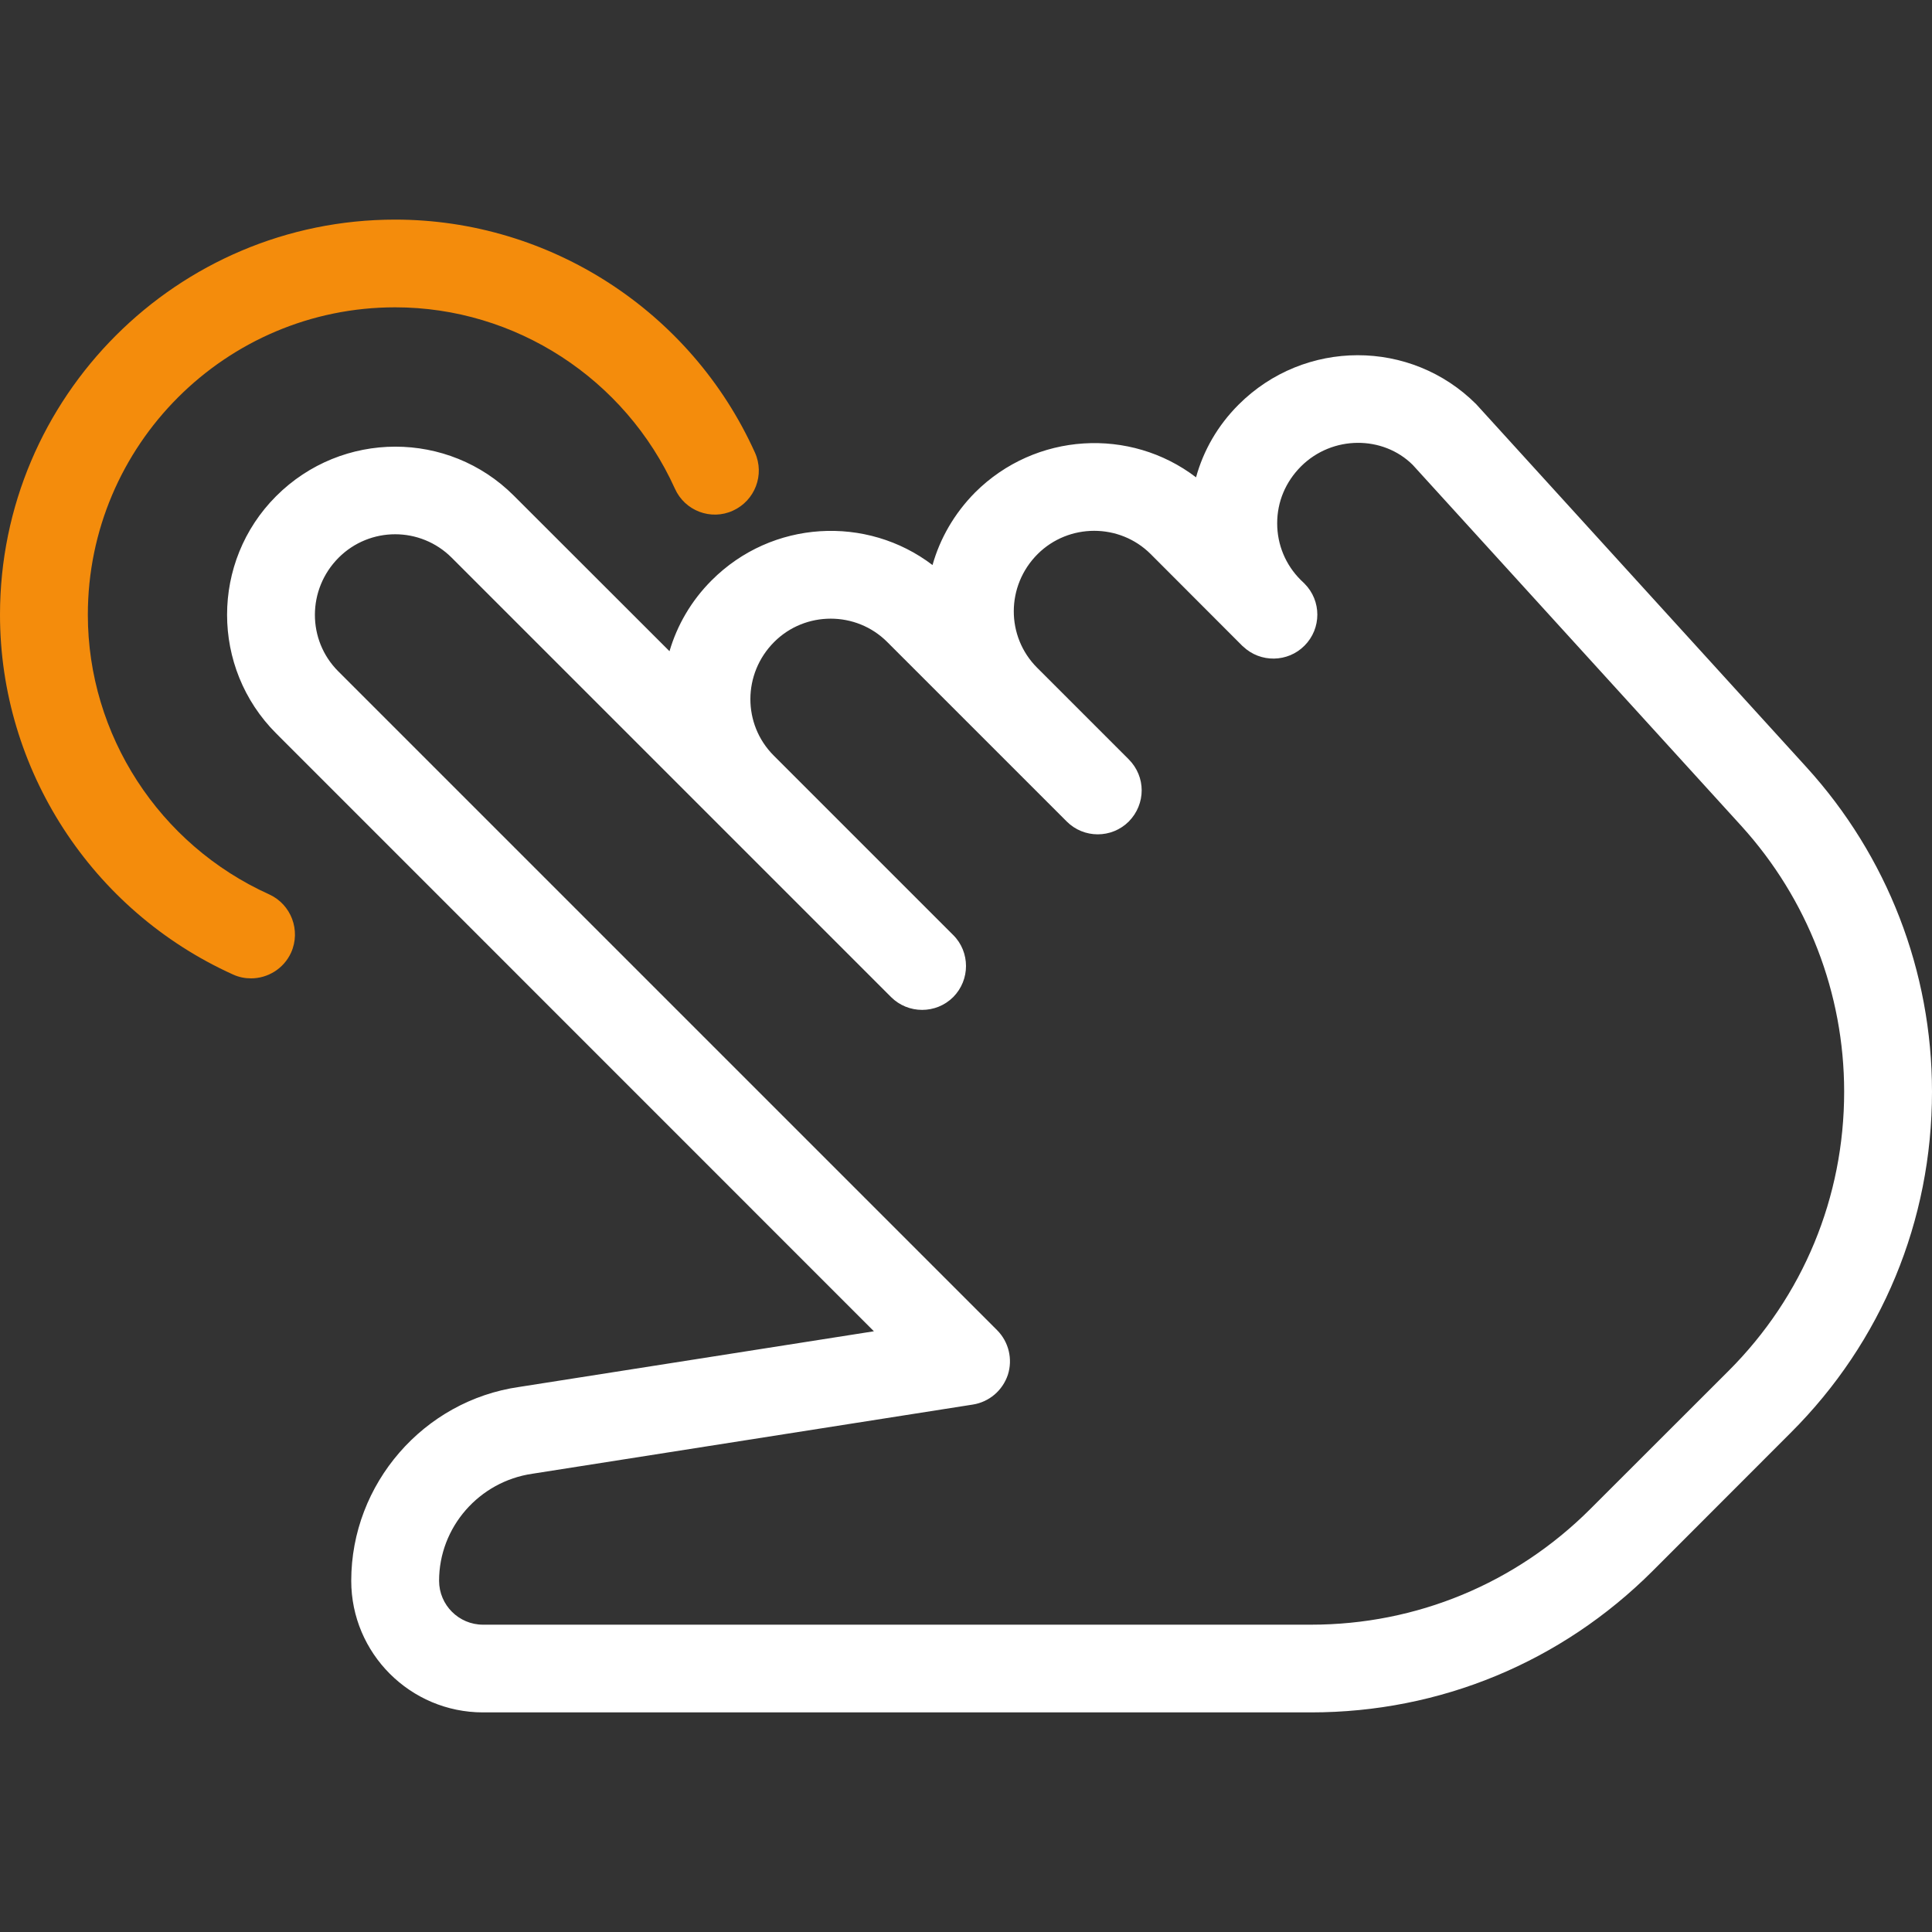 <svg width="15" height="15" viewBox="0 0 15 15" fill="none" xmlns="http://www.w3.org/2000/svg">
<rect x="0" y="0" width="15" height="15" fill="#333333" stroke="none"/>
<path d="M14.025 5.956L11.461 3.138C10.954 2.631 10.128 2.63 9.616 3.142C9.453 3.305 9.343 3.499 9.286 3.706C8.776 3.316 8.04 3.355 7.57 3.824C7.409 3.987 7.298 4.181 7.24 4.387C6.73 3.998 5.994 4.036 5.525 4.506C5.366 4.665 5.257 4.855 5.198 5.056L3.989 3.848C3.482 3.341 2.656 3.34 2.144 3.852C1.636 4.36 1.636 5.186 2.144 5.694L6.785 10.336L4.032 10.768C3.288 10.874 2.727 11.521 2.727 12.273C2.727 12.837 3.186 13.295 3.75 13.295H10.179C11.181 13.295 12.122 12.905 12.831 12.197L13.903 11.124C14.611 10.418 15 9.477 15 8.476C15 7.542 14.654 6.647 14.025 5.956ZM13.421 10.643L12.348 11.715C11.769 12.294 10.998 12.614 10.179 12.614H3.75C3.562 12.614 3.409 12.461 3.409 12.273C3.409 11.858 3.719 11.502 4.134 11.442L7.553 10.905C7.68 10.885 7.784 10.796 7.825 10.674C7.864 10.552 7.832 10.418 7.741 10.327L2.626 5.212C2.384 4.97 2.384 4.576 2.629 4.33C2.75 4.209 2.909 4.148 3.068 4.148C3.227 4.148 3.386 4.209 3.507 4.33L6.918 7.741C7.051 7.874 7.268 7.874 7.401 7.741C7.467 7.674 7.5 7.587 7.5 7.5C7.5 7.413 7.467 7.325 7.4 7.259L6.007 5.866C5.765 5.624 5.765 5.23 6.011 4.984C6.252 4.743 6.647 4.743 6.888 4.984L8.282 6.378C8.415 6.511 8.631 6.511 8.764 6.378C8.83 6.311 8.864 6.224 8.864 6.136C8.864 6.049 8.83 5.962 8.763 5.895L8.052 5.184C7.81 4.942 7.81 4.548 8.056 4.302C8.298 4.061 8.693 4.061 8.934 4.302L9.648 5.017C9.65 5.017 9.649 5.017 9.649 5.017L9.65 5.018C9.65 5.019 9.65 5.019 9.65 5.019C9.651 5.019 9.651 5.019 9.651 5.019H9.652C9.652 5.019 9.652 5.02 9.652 5.02C9.786 5.147 9.998 5.144 10.128 5.013C10.261 4.88 10.261 4.664 10.128 4.531L10.098 4.502C9.981 4.385 9.916 4.229 9.916 4.063C9.916 3.897 9.98 3.742 10.102 3.62C10.345 3.379 10.737 3.38 10.968 3.609L13.521 6.414C14.034 6.98 14.318 7.712 14.318 8.476C14.318 9.294 14 10.064 13.421 10.643Z" fill="white"/>
<path d="M5.861 3.513C5.365 2.415 4.268 1.705 3.068 1.705C1.377 1.705 0 3.081 0 4.773C0 5.973 0.71 7.069 1.809 7.566C1.855 7.587 1.902 7.596 1.949 7.596C2.079 7.596 2.203 7.521 2.26 7.396C2.337 7.224 2.261 7.022 2.09 6.944C1.235 6.558 0.682 5.705 0.682 4.773C0.682 3.457 1.752 2.386 3.068 2.386C4.001 2.386 4.853 2.939 5.24 3.794C5.317 3.966 5.519 4.043 5.69 3.965C5.862 3.887 5.939 3.685 5.861 3.513Z" fill="#F48C0C"/>
</svg>
